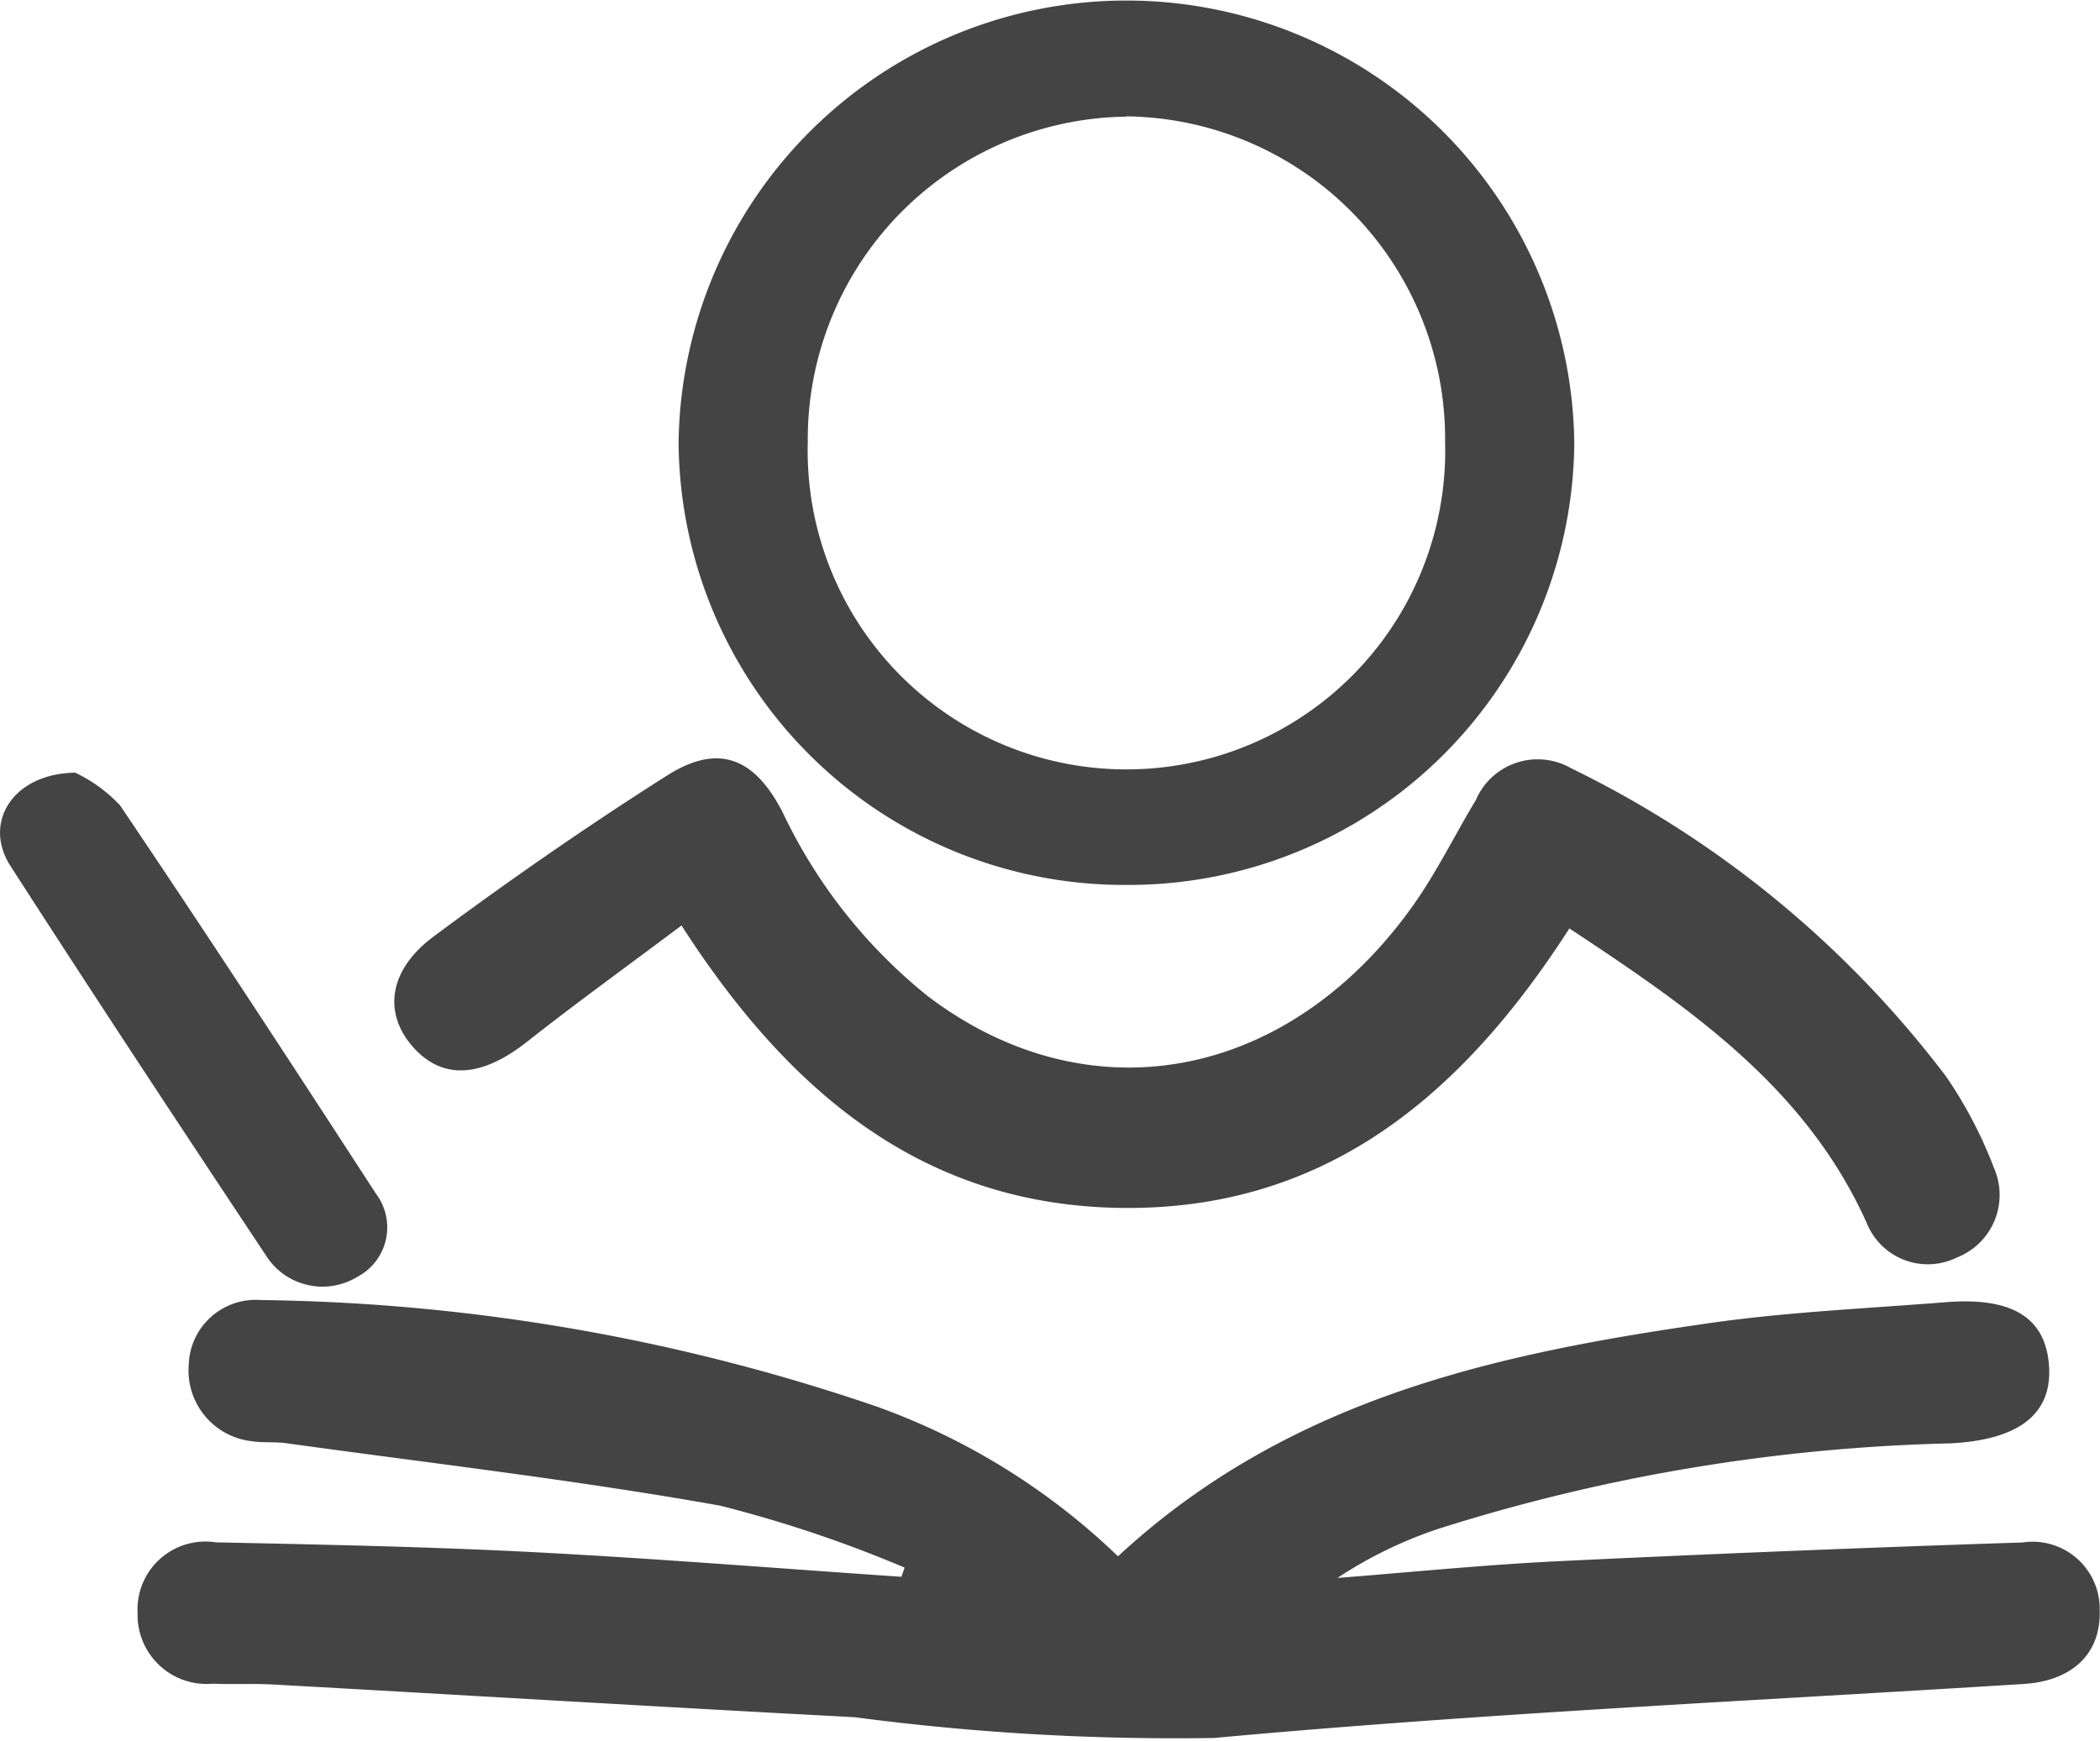 <svg xmlns="http://www.w3.org/2000/svg" width="28.709" height="23.803" viewBox="0 0 28.709 23.803">
  <g id="그룹_104" data-name="그룹 104" transform="translate(-88.565 191.674)">
    <path id="패스_181" data-name="패스 181" d="M14.838,167.139a17.416,17.416,0,0,0-2.526-.848c-1.963-.35-3.944-.578-5.919-.852-.163-.023-.331-.005-.493-.03a.973.973,0,0,1-.85-1.04.916.916,0,0,1,.985-.889,26.983,26.983,0,0,1,8.419,1.456,9.25,9.25,0,0,1,3.3,2.048c2.337-2.164,5.182-2.772,8.083-3.188,1.068-.153,2.151-.2,3.227-.286.916-.074,1.372.21,1.418.87s-.415,1.014-1.354,1.06a25.069,25.069,0,0,0-6.974,1.162,5.852,5.852,0,0,0-1.4.678c1-.078,2-.179,3-.228q3.182-.153,6.365-.257a.918.918,0,0,1,1.056.923c.019.6-.375.97-1.042,1.012-3.689.231-7.384.4-11.064.738a33.418,33.418,0,0,1-4.916-.284c-2.65-.139-5.3-.3-7.949-.447-.274-.015-.549,0-.824-.011a.944.944,0,0,1-1.029-.964.929.929,0,0,1,1.07-.969c1.446.031,2.893.059,4.337.134,1.679.087,3.357.223,5.035.337l.044-.126" transform="translate(86.095 -337.378)" fill="#444"/>
    <path id="패스_182" data-name="패스 182" d="M45.284,101.593c-.738.554-1.437,1.058-2.113,1.591-.618.488-1.153.529-1.558.074s-.347-1.046.279-1.512c1.036-.771,2.1-1.509,3.189-2.2.695-.442,1.193-.259,1.583.5a7.142,7.142,0,0,0,1.989,2.518c2.191,1.659,4.907,1.161,6.615-1.222.33-.46.58-.976.873-1.462a.919.919,0,0,1,1.3-.437,14.251,14.251,0,0,1,5.133,4.222,5.963,5.963,0,0,1,.651,1.246.919.919,0,0,1-.506,1.223.9.9,0,0,1-1.233-.469c-.833-1.857-2.416-2.94-4.066-4.03-1.423,2.212-3.253,3.82-6.027,3.822s-4.63-1.564-6.109-3.859" transform="translate(52.6 -280.614)" fill="#444"/>
    <path id="패스_183" data-name="패스 183" d="M1.027,90.268a2.018,2.018,0,0,1,.614.447c1.187,1.759,2.346,3.534,3.5,5.312a.764.764,0,0,1-.256,1.135.914.914,0,0,1-1.254-.3C2.456,95.093,1.288,93.323.142,91.542c-.377-.586.027-1.261.886-1.274" transform="translate(88.565 -271.377)" fill="#444"/>
    <path id="패스_184" data-name="패스 184" d="M80.507,12.1a6.093,6.093,0,0,1-6.123-6.048,6.123,6.123,0,0,1,12.245,0A6.093,6.093,0,0,1,80.507,12.1m0-10.505A4.412,4.412,0,0,0,76.15,6.048a4.358,4.358,0,1,0,8.713,0,4.412,4.412,0,0,0-4.357-4.457" transform="translate(23.458 -191.674)" fill="#444"/>
  </g>
</svg>

